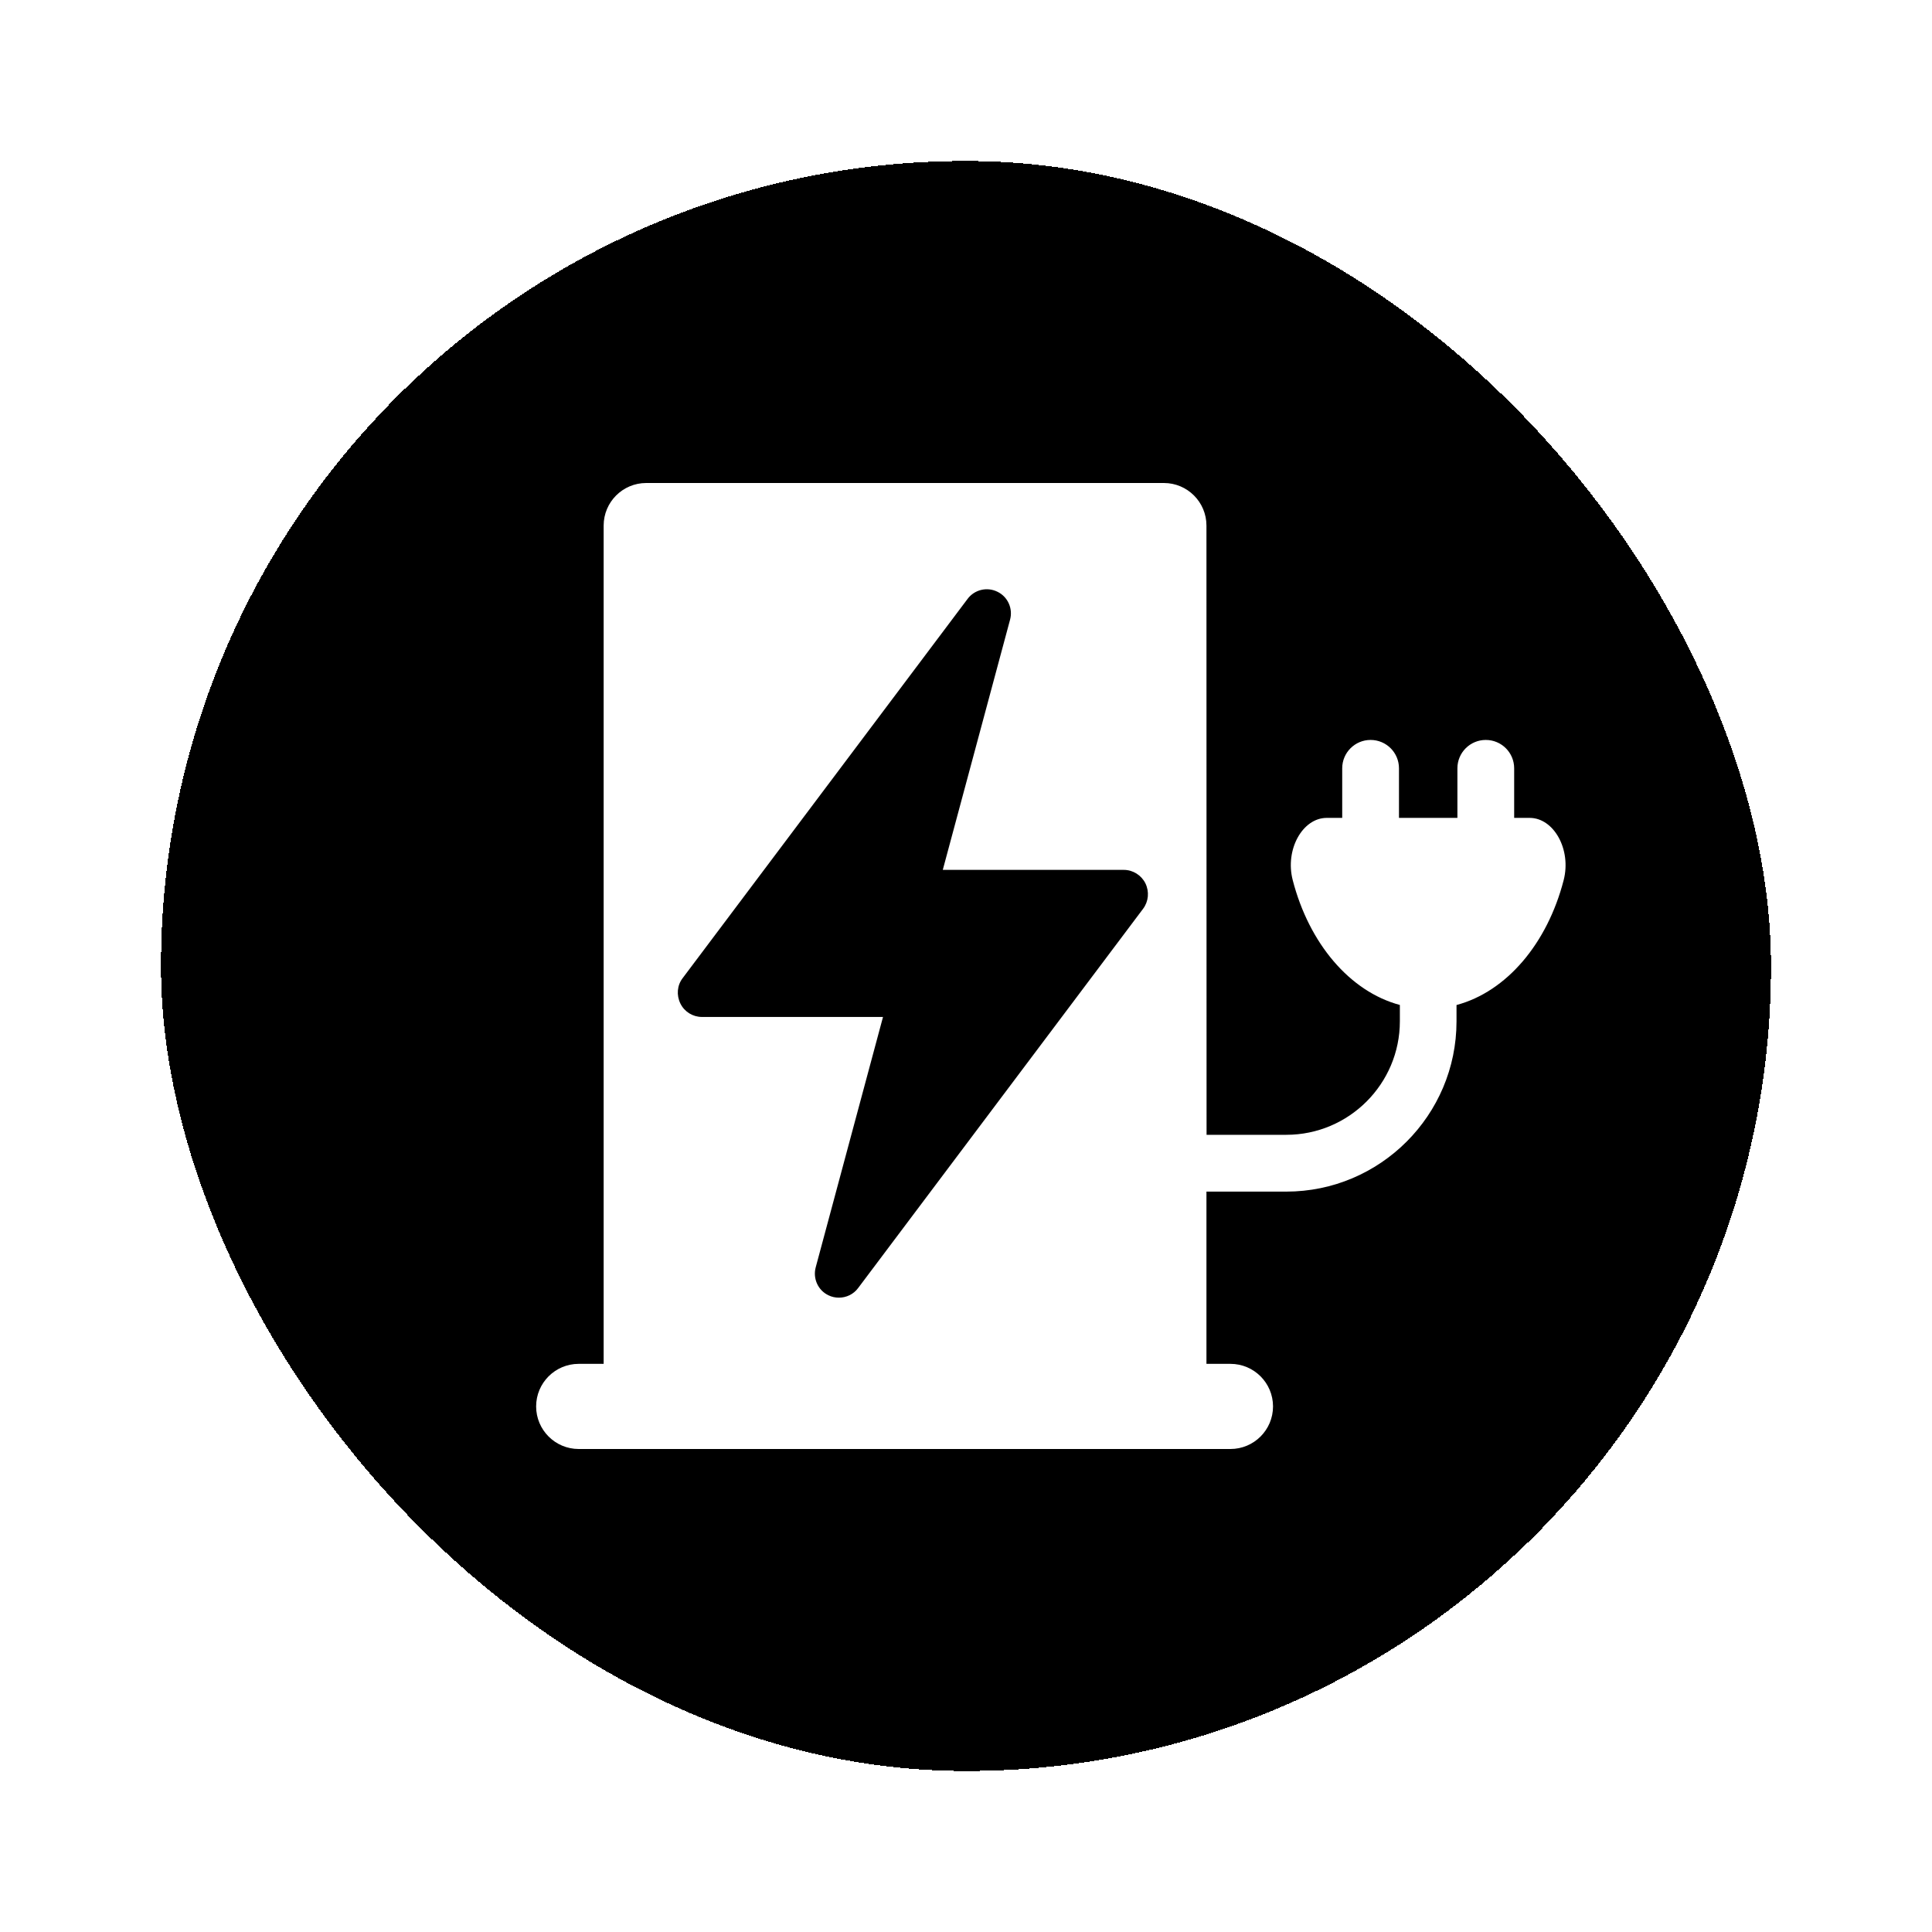 <svg width="1200" height="1200" viewBox="0 0 1200 1200" fill="none" xmlns="http://www.w3.org/2000/svg">
<g filter="url(#filter0_d_77_35)">
<rect x="100" width="1000" height="1000" rx="500" fill="currentColor" shape-rendering="crispEdges"/>
<path d="M722.906 200C737.505 200 749.35 211.845 749.35 226.443L749.418 604.848H798.965C837.838 604.848 869.48 573.206 869.48 534.332V524.209C838.354 515.877 813.082 485.955 802.925 446.635C798.036 427.698 809.019 408.003 824.065 408.003H833.671V377.222C833.671 367.478 841.556 359.593 851.3 359.593C861.044 359.593 868.929 367.477 868.929 377.222V408.003H905.22V377.222C905.22 367.478 913.104 359.593 922.849 359.593C932.593 359.593 940.478 367.477 940.478 377.222V408.003H950.084C965.13 408.003 976.114 427.69 971.225 446.661C961.067 486.017 935.794 515.904 904.668 524.236V534.358C904.668 592.685 857.221 640.132 798.895 640.132H749.348V747.113H764.256C778.854 747.113 790.699 758.958 790.699 773.557C790.699 788.155 778.854 800 764.256 800H359.443C344.845 800 333 788.155 333 773.557C333 758.958 344.845 747.113 359.443 747.113H374.938V226.443C374.938 211.845 386.782 200 401.381 200H722.906ZM619.518 267.546C613.066 264.357 605.305 266.233 601.004 271.954L424 507.545C420.54 512.047 420.073 518.144 422.598 523.302C425.122 528.46 430.359 531.648 435.969 531.648H548.453L506.657 687.148C504.787 694.088 508.059 701.404 514.511 704.499C516.568 705.531 518.813 706 521.057 706C525.638 706 530.127 703.937 533.025 699.998L710.028 464.406C713.394 459.905 713.956 453.807 711.432 448.648C708.907 443.584 703.67 440.301 698.06 440.301H585.575L627.372 284.896C629.242 277.956 625.969 270.641 619.518 267.546Z" fill="white"/>
</g>
<defs>
<filter id="filter0_d_77_35" x="0" y="0" width="1200" height="1200" filterUnits="userSpaceOnUse" color-interpolation-filters="sRGB">
<feFlood flood-opacity="0" result="BackgroundImageFix"/>
<feColorMatrix in="SourceAlpha" type="matrix" values="0 0 0 0 0 0 0 0 0 0 0 0 0 0 0 0 0 0 127 0" result="hardAlpha"/>
<feOffset dy="100"/>
<feGaussianBlur stdDeviation="50"/>
<feComposite in2="hardAlpha" operator="out"/>
<feColorMatrix type="matrix" values="0 0 0 0 0 0 0 0 0 0 0 0 0 0 0 0 0 0 0.5 0"/>
<feBlend mode="multiply" in2="BackgroundImageFix" result="effect1_dropShadow_77_35"/>
<feBlend mode="normal" in="SourceGraphic" in2="effect1_dropShadow_77_35" result="shape"/>
</filter>
</defs>
</svg>
